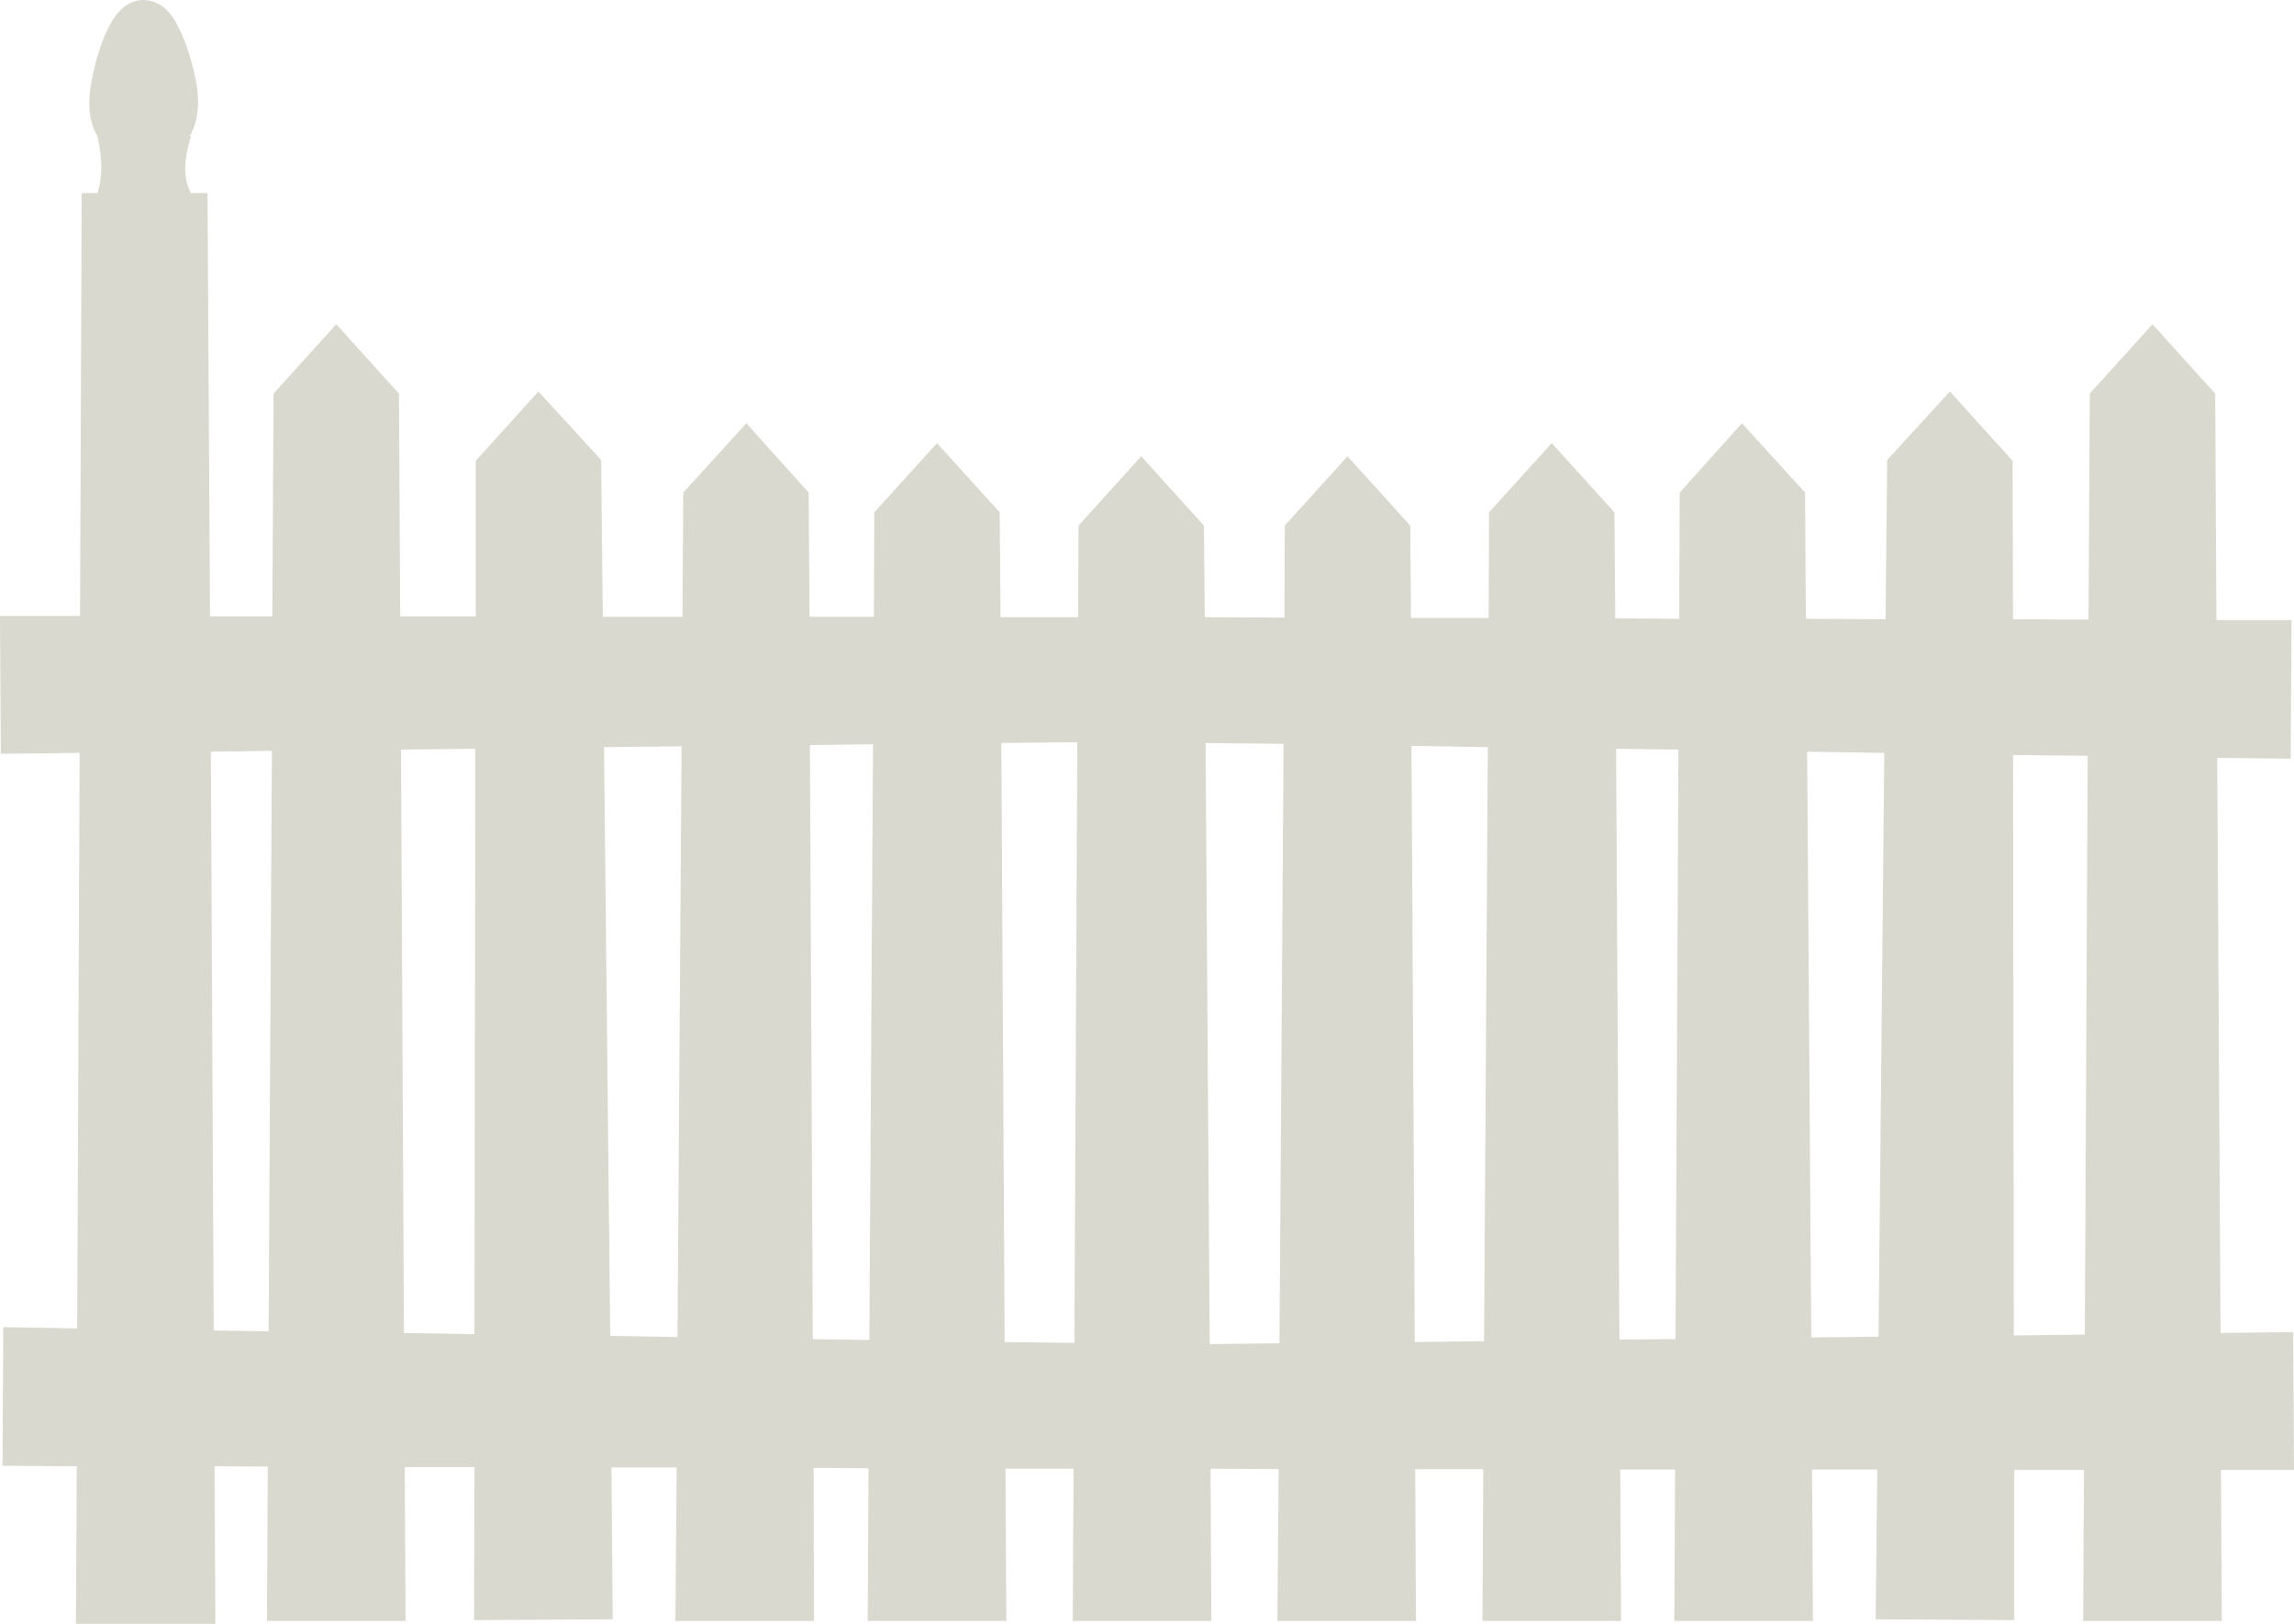 <?xml version="1.0" encoding="UTF-8" standalone="no"?>
<svg xmlns:xlink="http://www.w3.org/1999/xlink" height="196.8px" width="278.0px" xmlns="http://www.w3.org/2000/svg">
  <g transform="matrix(1.0, 0.0, 0.0, 1.0, 139.0, 98.4)">
    <path d="M79.75 -38.7 L79.85 -23.4 89.5 -23.35 89.7 -42.65 97.3 -50.95 104.9 -42.55 104.95 -23.35 114.1 -23.3 114.25 -50.7 121.85 -59.1 129.45 -50.7 129.6 -23.25 138.7 -23.25 138.6 -6.45 129.7 -6.55 130.1 63.15 138.9 63.05 139.0 79.75 130.15 79.75 130.25 98.05 113.45 98.05 113.55 79.75 105.1 79.75 105.1 97.95 88.3 97.85 88.5 79.7 80.6 79.7 80.7 98.05 63.9 98.05 64.0 79.7 57.35 79.7 57.45 98.05 40.65 98.05 40.75 79.65 32.5 79.65 32.6 98.05 15.8 98.05 15.95 79.65 7.7 79.6 7.8 98.05 -9.0 98.05 -8.9 79.6 -17.15 79.6 -17.05 98.05 -33.85 98.05 -33.75 79.55 -40.4 79.5 -40.35 98.05 -57.15 98.05 -57.0 79.45 -64.9 79.45 -64.75 97.85 -81.55 97.95 -81.5 79.4 -89.95 79.4 -89.85 98.05 -106.65 98.05 -106.55 79.35 -113.0 79.3 -112.9 98.4 -129.8 98.4 -129.7 79.3 -138.7 79.25 -138.6 62.45 -129.65 62.6 -129.35 -7.15 -138.9 -7.05 -139.0 -23.75 -129.3 -23.75 -129.1 -75.0 -127.2 -75.0 Q-126.25 -77.8 -127.2 -81.9 -128.75 -84.6 -127.85 -88.85 -127.0 -93.1 -125.45 -95.8 -124.05 -98.2 -121.85 -98.4 -119.25 -98.45 -117.75 -95.8 -116.2 -93.1 -115.3 -88.85 -114.45 -84.6 -116.0 -81.9 L-116.0 -81.85 -115.85 -81.9 Q-117.25 -77.4 -115.85 -75.0 L-113.85 -75.0 -113.55 -23.7 -106.0 -23.7 -105.85 -50.7 -98.25 -59.1 -90.65 -50.7 -90.5 -23.7 -81.35 -23.7 -81.35 -42.55 -73.75 -50.95 -66.15 -42.65 -65.95 -23.65 -56.3 -23.65 -56.2 -38.7 -48.55 -47.1 -41.0 -38.7 -40.9 -23.65 -33.1 -23.65 -33.05 -36.3 -25.45 -44.7 -17.85 -36.3 -17.75 -23.6 -8.35 -23.6 -8.3 -34.7 -0.7 -43.1 6.9 -34.7 7.0 -23.6 16.65 -23.55 16.7 -34.7 24.3 -43.1 31.9 -34.7 32.0 -23.5 41.4 -23.5 41.45 -36.3 49.05 -44.7 56.65 -36.3 56.75 -23.45 64.5 -23.4 64.55 -38.7 72.1 -47.1 79.75 -38.7 M114.0 -6.8 L104.95 -6.9 105.05 63.45 113.65 63.35 114.0 -6.8 M89.35 -7.15 L80.0 -7.3 80.5 63.7 88.65 63.6 89.35 -7.15 M64.4 -7.55 L56.85 -7.65 57.25 63.95 64.05 63.9 64.4 -7.55 M41.3 -7.85 L32.05 -8.0 32.45 64.25 40.85 64.15 41.3 -7.85 M16.55 -8.25 L7.1 -8.35 7.6 64.5 16.05 64.4 16.55 -8.25 M-8.45 -8.45 L-17.65 -8.35 -17.25 64.25 -8.8 64.35 -8.45 -8.45 M-33.2 -8.2 L-40.85 -8.1 -40.5 63.9 -33.65 64.0 -33.2 -8.2 M-56.4 -7.95 L-65.8 -7.85 -65.05 63.5 -56.9 63.65 -56.4 -7.95 M-106.05 -7.4 L-113.45 -7.3 -113.1 62.85 -106.45 62.95 -106.05 -7.4 M-81.4 -7.65 L-90.4 -7.55 -90.05 63.15 -81.5 63.3 -81.4 -7.65" fill="#dad9cf" fill-rule="evenodd" stroke="none"/>
  </g>
</svg>
